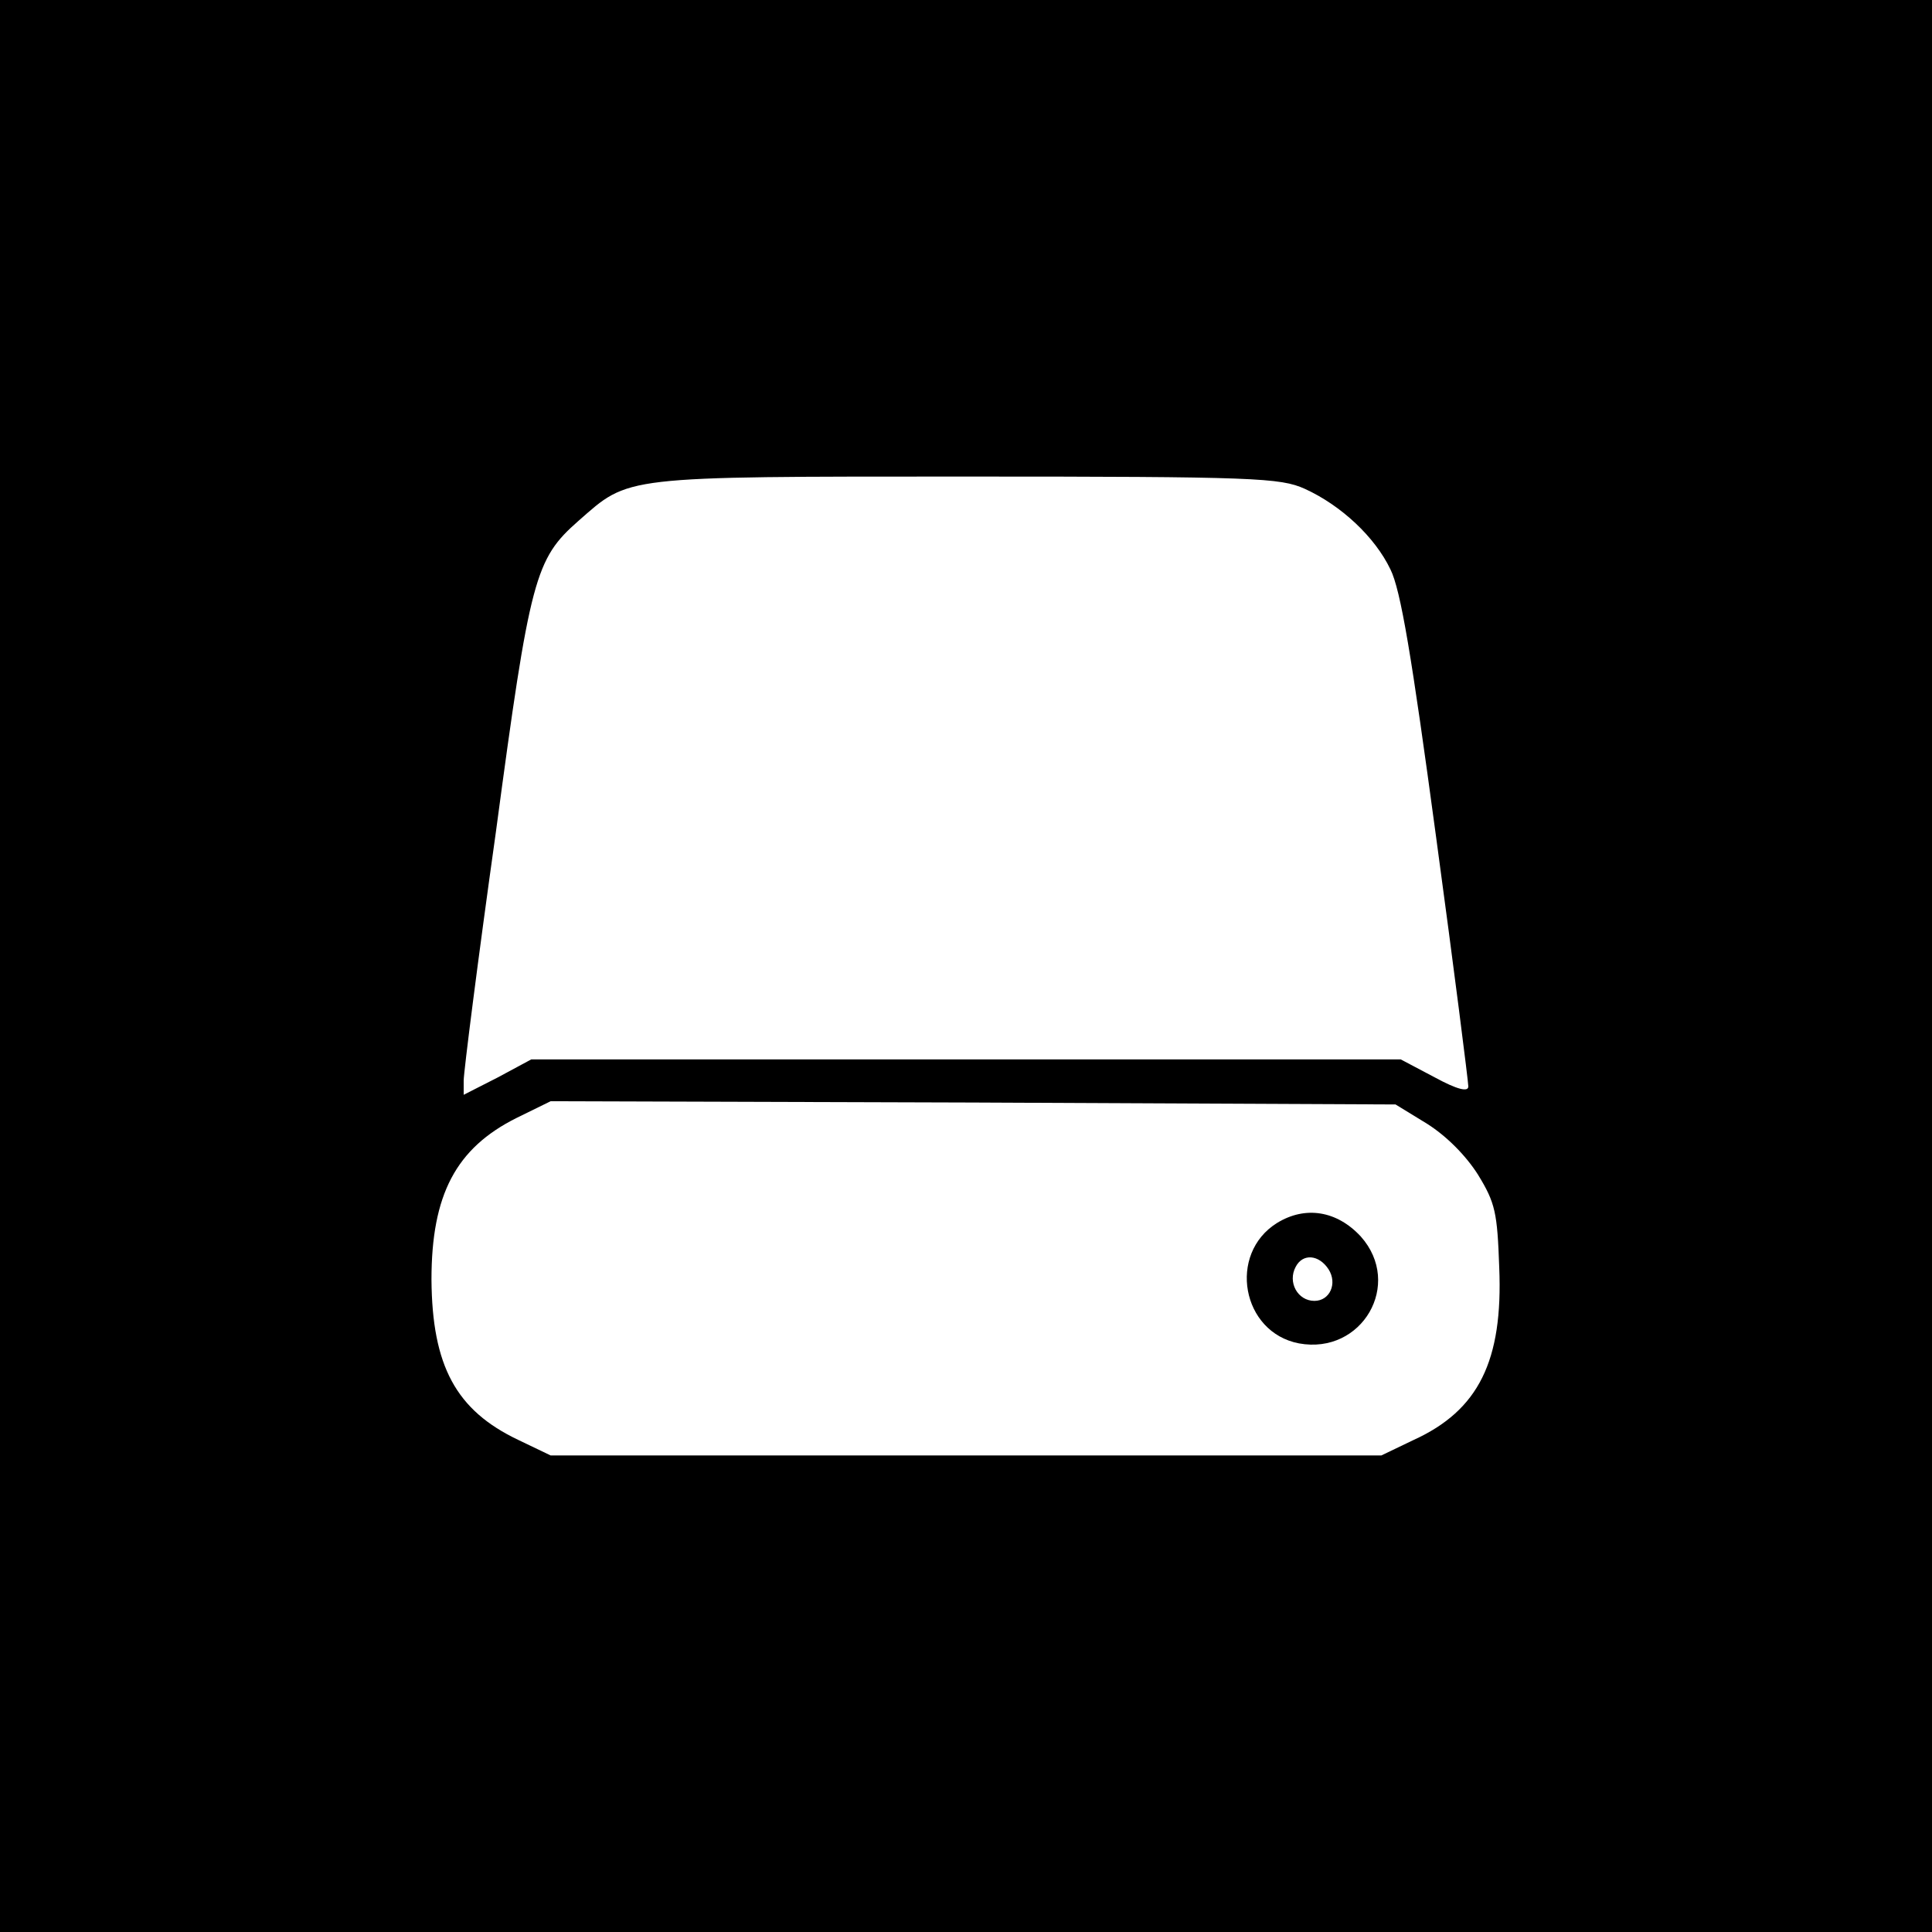 <?xml version="1.0" standalone="no"?>
<!DOCTYPE svg PUBLIC "-//W3C//DTD SVG 20010904//EN"
 "http://www.w3.org/TR/2001/REC-SVG-20010904/DTD/svg10.dtd">
<svg version="1.0" xmlns="http://www.w3.org/2000/svg"
 width="300pt" height="300pt" viewBox="0 0 300 300"
 preserveAspectRatio="xMidYMid meet">
<g transform="translate(0,300) scale(0.1,-0.1)"
fill="#000000" stroke="none">
<path d="M0 1500 l0 -1500 1500 0 1500 0 0 1500 0 1500 -1500 0 -1500 0 0
-1500z m2026 741 c57 -26 109 -75 133 -125 16 -32 33 -134 71 -416 28 -206 50
-380 50 -387 0 -9 -17 -5 -52 14 l-53 28 -675 0 -675 0 -52 -28 -53 -27 0 22
c0 13 22 187 50 386 53 396 61 424 128 483 80 70 63 69 602 69 450 0 488 -2
526 -19z m190 -986 c30 -19 60 -49 79 -79 27 -44 30 -59 33 -144 6 -145 -32
-222 -133 -268 l-50 -24 -645 0 -645 0 -50 24 c-97 46 -134 115 -135 249 0
132 38 204 132 251 l53 26 656 -2 656 -3 49 -30z"/>
<path d="M1983 1101 c-77 -48 -55 -170 34 -187 98 -18 162 92 96 166 -37 40
-86 48 -130 21z m80 -72 c14 -22 2 -49 -22 -49 -26 0 -42 29 -29 53 11 21 36
19 51 -4z"/>
</g>
</svg>
